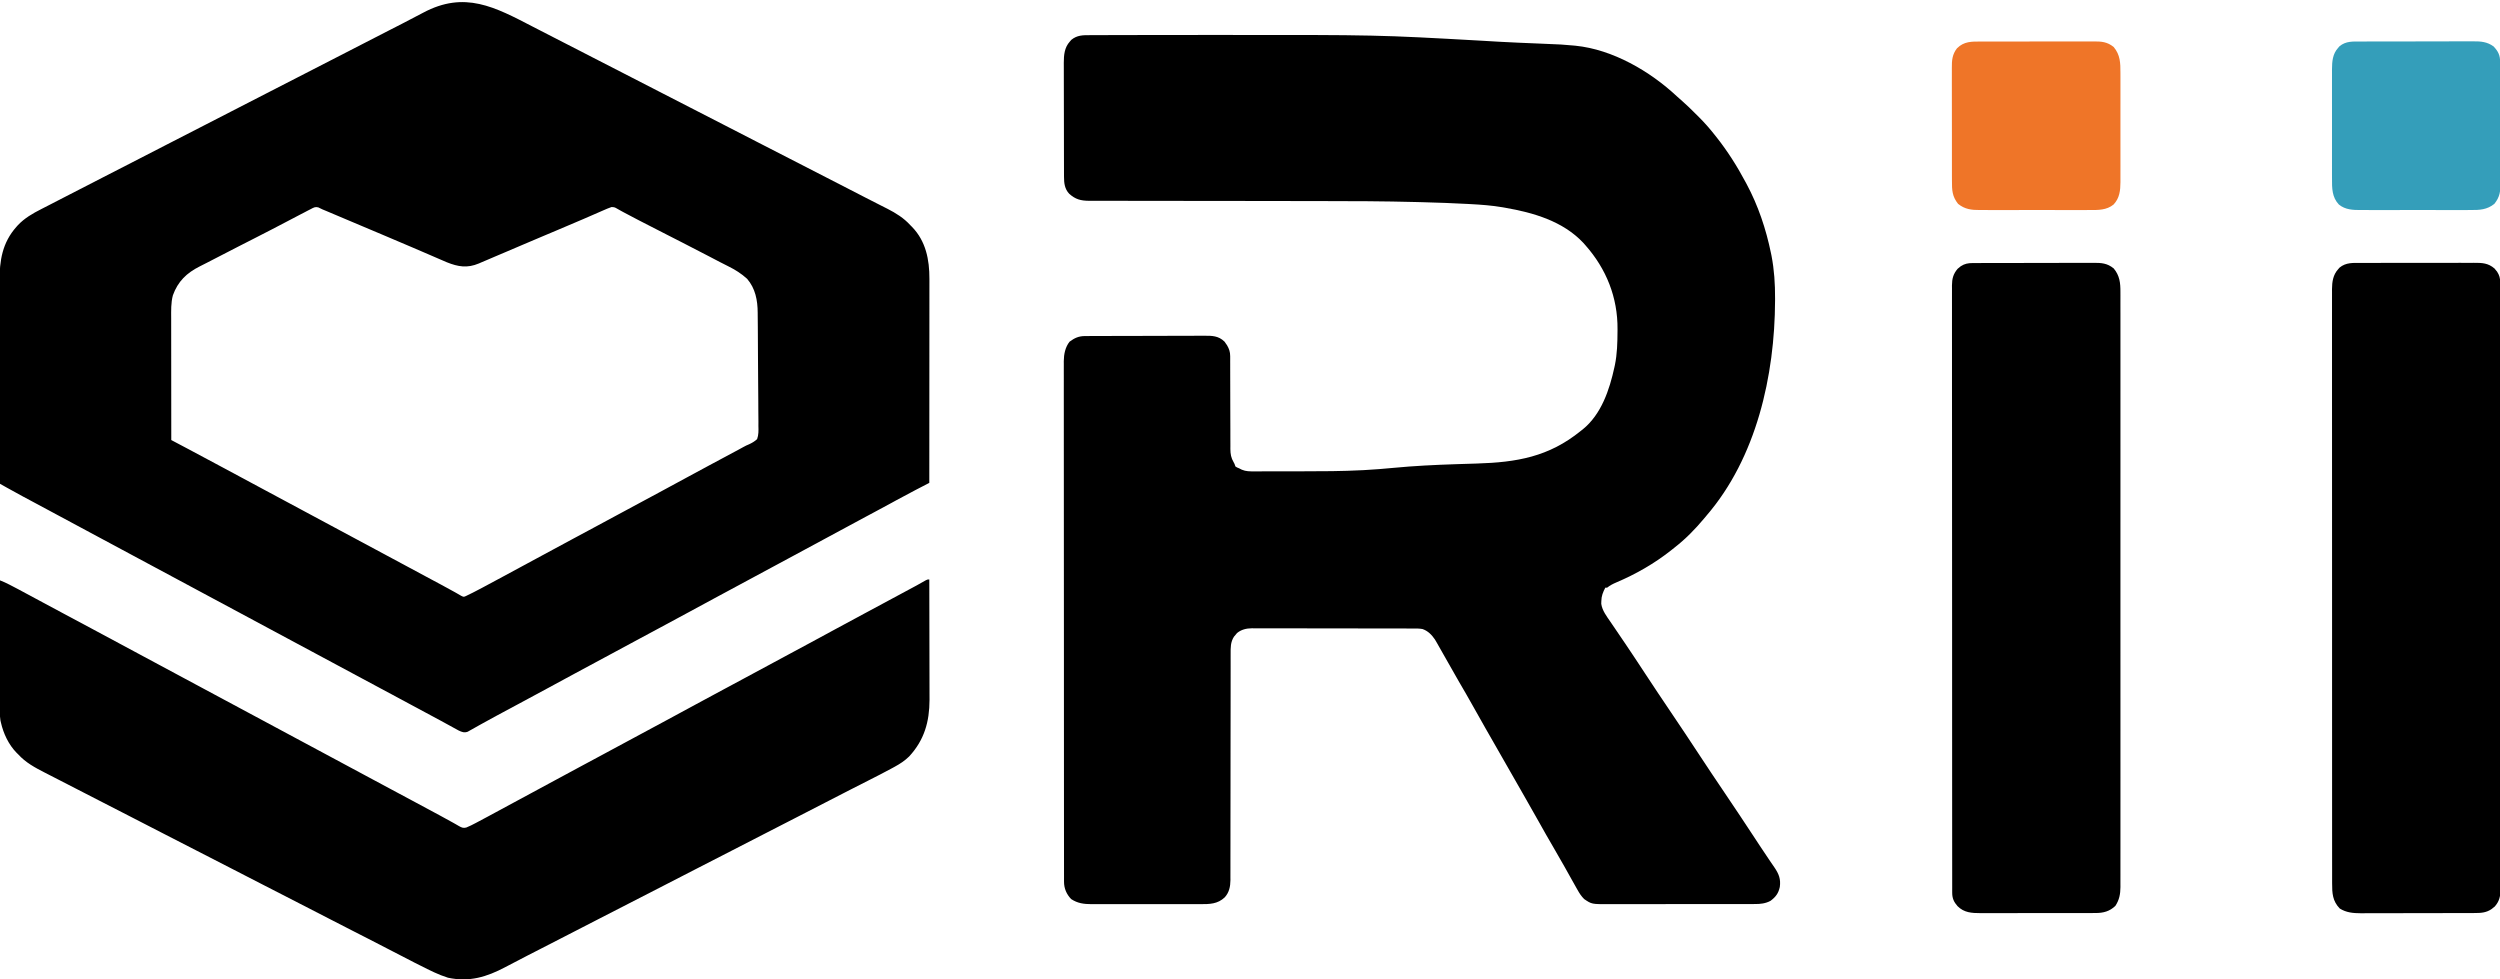 <?xml version="1.0" encoding="UTF-8"?>
<svg version="1.1" xmlns="http://www.w3.org/2000/svg" width="2744" height="1075">
<path d="M0 0 C1.724 -0.011 1.724 -0.011 3.483 -0.023 C6.666 -0.04 9.849 -0.045 13.033 -0.043 C16.482 -0.044 19.931 -0.063 23.38 -0.079 C30.172 -0.107 36.964 -0.119 43.757 -0.124 C49.337 -0.129 54.918 -0.139 60.499 -0.153 C81.907 -0.206 103.315 -0.221 124.722 -0.218 C130.944 -0.217 137.165 -0.218 143.386 -0.221 C315.846 -0.298 315.846 -0.298 429.102 6.05 C442.582 6.902 456.06 7.649 469.553 8.237 C470.312 8.271 471.072 8.304 471.854 8.338 C479.248 8.66 486.643 8.973 494.038 9.27 C518.292 10.249 518.292 10.249 530.358 11.362 C531.157 11.434 531.957 11.507 532.781 11.581 C573.624 15.706 614.598 39.559 644.147 67.177 C646.115 69.002 648.115 70.751 650.151 72.498 C654.982 76.713 659.53 81.198 664.062 85.731 C665.48 87.147 666.906 88.555 668.332 89.963 C674.514 96.131 680.156 102.546 685.553 109.408 C686.128 110.128 686.702 110.849 687.294 111.591 C699.711 127.253 710.171 143.777 719.553 161.408 C719.899 162.05 720.246 162.692 720.602 163.353 C733.363 187.145 741.934 212.831 747.366 239.22 C747.561 240.161 747.756 241.101 747.957 242.07 C750.954 257.544 751.939 273.112 751.866 288.845 C751.863 290.088 751.863 290.088 751.86 291.356 C751.56 373.68 731.452 463.733 676.553 527.408 C675.619 528.524 674.687 529.641 673.756 530.759 C663.963 542.452 653.616 553.017 641.553 562.408 C640.274 563.427 638.996 564.447 637.717 565.466 C619.306 580 599.023 591.609 577.44 600.758 C573.76 602.333 570.715 603.912 567.553 606.408 C566.893 606.408 566.233 606.408 565.553 606.408 C562.968 611.394 561.253 615.531 561.178 621.22 C561.15 622.196 561.121 623.172 561.092 624.177 C562.156 631.633 567.088 637.962 571.268 644.048 C571.827 644.871 572.385 645.694 572.961 646.542 C574.168 648.319 575.377 650.095 576.588 651.869 C579.878 656.692 583.151 661.526 586.424 666.361 C587.101 667.36 587.777 668.359 588.474 669.388 C595.425 679.668 602.245 690.033 609.053 700.408 C618.618 714.978 628.282 729.475 638.053 743.908 C648.441 759.252 658.695 774.679 668.866 790.168 C677.83 803.815 686.899 817.387 696.053 830.908 C707.341 847.583 718.485 864.347 729.533 881.182 C730.709 882.974 731.885 884.765 733.061 886.556 C733.624 887.414 734.188 888.272 734.768 889.157 C738.095 894.216 741.455 899.251 744.858 904.259 C745.245 904.832 745.633 905.405 746.033 905.995 C747.733 908.504 749.44 911.008 751.166 913.5 C756.011 920.636 758.261 926.181 757.08 934.92 C755.601 941.898 752.541 945.977 746.846 950.181 C741.41 953.089 735.889 953.702 729.824 953.669 C729.078 953.672 728.331 953.676 727.561 953.68 C725.075 953.69 722.589 953.687 720.102 953.683 C718.313 953.687 716.524 953.692 714.734 953.698 C709.885 953.711 705.036 953.712 700.187 953.709 C696.134 953.708 692.081 953.713 688.027 953.718 C678.463 953.729 668.898 953.73 659.333 953.724 C649.477 953.718 639.621 953.73 629.765 953.751 C621.293 953.769 612.821 953.775 604.348 953.771 C599.293 953.77 594.237 953.772 589.182 953.786 C584.426 953.799 579.67 953.797 574.914 953.784 C573.173 953.781 571.432 953.784 569.691 953.792 C550.647 953.876 550.647 953.876 542.272 948.173 C539.196 945.045 537.167 941.972 535.053 938.158 C534.636 937.429 534.22 936.7 533.79 935.949 C532.364 933.443 530.957 930.927 529.553 928.408 C528.465 926.464 527.376 924.52 526.287 922.576 C524.525 919.426 522.765 916.276 521.008 913.124 C516.94 905.835 512.78 898.606 508.553 891.408 C503.138 882.184 497.867 872.888 492.658 863.546 C487.567 854.416 482.393 845.337 477.193 836.269 C474.397 831.391 471.609 826.509 468.821 821.627 C467.112 818.636 465.403 815.645 463.694 812.654 C463.002 811.443 462.31 810.232 461.618 809.021 C461.105 808.123 461.105 808.123 460.582 807.208 C457.535 801.877 457.535 801.877 456.535 800.126 C455.87 798.963 455.205 797.799 454.54 796.635 C452.879 793.729 451.219 790.823 449.558 787.916 C446.542 782.636 443.525 777.357 440.502 772.081 C438.81 769.128 437.119 766.174 435.428 763.22 C435.095 762.639 434.763 762.058 434.42 761.46 C429.706 753.22 425.049 744.95 420.428 736.658 C415.335 727.52 410.112 718.467 404.814 709.446 C400.528 702.131 396.364 694.753 392.241 687.345 C386.447 676.955 386.447 676.955 380.491 666.658 C379.84 665.549 379.189 664.441 378.518 663.298 C375.045 658.189 370.84 653.867 364.881 651.839 C361.551 651.222 358.248 651.263 354.875 651.267 C353.708 651.263 353.708 651.263 352.518 651.258 C349.91 651.25 347.301 651.248 344.693 651.247 C342.823 651.242 340.954 651.237 339.085 651.232 C334.004 651.219 328.923 651.212 323.842 651.208 C320.668 651.205 317.493 651.201 314.318 651.196 C304.384 651.183 294.449 651.173 284.515 651.169 C273.05 651.164 261.585 651.147 250.12 651.118 C241.256 651.096 232.392 651.086 223.528 651.085 C218.235 651.084 212.942 651.078 207.649 651.06 C202.668 651.044 197.688 651.041 192.707 651.05 C190.882 651.051 189.057 651.047 187.232 651.037 C184.734 651.024 182.237 651.03 179.739 651.04 C179.022 651.032 178.305 651.024 177.566 651.016 C171.542 651.074 166.05 652.367 161.311 656.24 C160.772 656.893 160.233 657.547 159.678 658.22 C159.124 658.866 158.569 659.512 157.998 660.177 C154.09 666.21 154.27 672.271 154.301 679.205 C154.299 680.294 154.296 681.383 154.292 682.505 C154.285 686.156 154.291 689.806 154.298 693.456 C154.295 696.073 154.291 698.69 154.287 701.306 C154.278 706.942 154.276 712.578 154.279 718.214 C154.282 726.373 154.27 734.532 154.254 742.69 C154.228 755.94 154.208 769.191 154.195 782.441 C154.193 783.63 154.193 783.63 154.192 784.843 C154.181 796.09 154.176 807.337 154.173 818.584 C154.173 819.376 154.172 820.168 154.172 820.984 C154.172 821.775 154.172 822.566 154.172 823.38 C154.168 836.578 154.149 849.776 154.117 862.973 C154.098 871.109 154.092 879.244 154.103 887.379 C154.11 893.616 154.096 899.853 154.075 906.09 C154.07 908.646 154.071 911.201 154.08 913.757 C154.091 917.248 154.078 920.738 154.059 924.23 C154.068 925.238 154.077 926.247 154.086 927.286 C154.009 934.412 152.778 940.809 147.891 946.263 C140.006 953.812 131.017 953.845 120.661 953.796 C119.265 953.8 117.87 953.805 116.474 953.812 C112.704 953.826 108.933 953.82 105.162 953.811 C101.204 953.803 97.246 953.81 93.288 953.815 C86.641 953.82 79.994 953.813 73.348 953.799 C65.68 953.783 58.013 953.788 50.346 953.804 C43.746 953.818 37.146 953.82 30.546 953.812 C26.612 953.807 22.678 953.807 18.743 953.817 C15.042 953.825 11.341 953.819 7.64 953.802 C5.646 953.796 3.653 953.805 1.659 953.814 C-6.83 953.755 -13.598 952.949 -20.759 948.22 C-25.863 942.879 -28.569 936.589 -28.575 929.183 C-28.578 928.341 -28.581 927.498 -28.584 926.631 C-28.582 925.708 -28.58 924.786 -28.578 923.836 C-28.58 922.85 -28.582 921.863 -28.585 920.847 C-28.59 917.516 -28.589 914.185 -28.587 910.854 C-28.59 908.453 -28.593 906.051 -28.596 903.649 C-28.604 897.724 -28.606 891.798 -28.607 885.873 C-28.608 878.777 -28.614 871.681 -28.621 864.585 C-28.637 847.434 -28.643 830.283 -28.648 813.132 C-28.65 805.02 -28.654 796.908 -28.658 788.795 C-28.67 761.032 -28.681 733.268 -28.685 705.504 C-28.685 703.761 -28.685 702.018 -28.685 700.275 C-28.685 698.528 -28.686 696.78 -28.686 695.033 C-28.686 691.527 -28.687 688.022 -28.687 684.516 C-28.687 683.647 -28.687 682.778 -28.688 681.882 C-28.691 653.695 -28.707 625.508 -28.73 597.321 C-28.755 567.527 -28.769 537.733 -28.77 507.938 C-28.77 504.668 -28.77 501.398 -28.771 498.128 C-28.771 497.323 -28.771 496.518 -28.771 495.688 C-28.772 482.725 -28.783 469.761 -28.797 456.797 C-28.812 443.77 -28.815 430.742 -28.807 417.714 C-28.803 409.973 -28.806 402.232 -28.822 394.491 C-28.833 388.713 -28.828 382.935 -28.817 377.156 C-28.815 374.817 -28.819 372.478 -28.827 370.139 C-28.838 366.962 -28.831 363.786 -28.819 360.609 C-28.826 359.699 -28.834 358.788 -28.842 357.85 C-28.781 350.352 -27.261 342.384 -22.447 336.408 C-16.891 332.308 -12.457 330.288 -5.483 330.261 C-3.614 330.25 -3.614 330.25 -1.707 330.239 C-0.323 330.236 1.061 330.233 2.444 330.231 C3.9 330.225 5.355 330.218 6.811 330.211 C11.593 330.19 16.376 330.18 21.159 330.17 C22.806 330.166 24.454 330.161 26.101 330.157 C33.843 330.138 41.585 330.124 49.328 330.116 C58.258 330.106 67.188 330.08 76.118 330.039 C83.024 330.009 89.93 329.994 96.836 329.991 C100.959 329.988 105.082 329.98 109.205 329.954 C113.086 329.931 116.968 329.927 120.849 329.937 C122.27 329.938 123.69 329.931 125.111 329.918 C133.915 329.837 140.947 329.936 147.576 336.373 C148.023 337.024 148.469 337.675 148.928 338.345 C149.39 338.994 149.851 339.642 150.326 340.31 C152.656 344.294 153.803 347.697 153.805 352.321 C153.813 353.766 153.813 353.766 153.821 355.239 C153.817 356.284 153.813 357.329 153.808 358.405 C153.814 360.069 153.814 360.069 153.819 361.767 C153.826 364.175 153.829 366.582 153.827 368.99 C153.826 372.802 153.839 376.615 153.856 380.427 C153.903 391.267 153.927 402.106 153.934 412.946 C153.938 419.578 153.963 426.21 153.999 432.843 C154.009 435.367 154.011 437.892 154.006 440.417 C153.999 443.953 154.016 447.487 154.039 451.022 C154.031 452.061 154.023 453.1 154.014 454.17 C154.078 459.811 154.723 463.865 157.598 468.765 C158.553 470.408 158.553 470.408 159.553 473.408 C161.251 474.51 161.251 474.51 163.553 475.408 C164.553 475.916 165.553 476.424 166.583 476.947 C171.166 478.898 175.525 478.822 180.443 478.78 C181.414 478.784 182.385 478.787 183.385 478.791 C186.596 478.799 189.807 478.786 193.018 478.771 C195.289 478.771 197.559 478.771 199.83 478.773 C204.611 478.773 209.391 478.762 214.172 478.744 C220.172 478.722 226.172 478.721 232.173 478.727 C254.45 478.745 276.7 478.63 298.951 477.482 C299.744 477.441 300.536 477.4 301.353 477.358 C312.007 476.792 322.62 475.924 333.241 474.908 C355.841 472.748 378.449 471.654 401.139 470.912 C402.425 470.87 403.711 470.827 405.036 470.784 C411.442 470.576 417.849 470.377 424.256 470.193 C468.255 468.875 503.542 462.866 538.553 434.408 C539.29 433.837 540.028 433.266 540.787 432.677 C561.202 416.142 570.173 389.186 575.553 364.408 C575.718 363.65 575.883 362.892 576.054 362.111 C578.566 349.871 578.859 337.605 578.928 325.158 C578.936 324.405 578.944 323.652 578.952 322.876 C579.236 287.902 566.671 256.491 543.553 230.408 C542.82 229.579 542.086 228.75 541.33 227.896 C519.026 204.177 486.677 194.81 455.553 189.408 C454.692 189.255 453.83 189.102 452.943 188.944 C441.014 186.889 429.031 186.041 416.959 185.395 C416.178 185.352 415.397 185.31 414.592 185.266 C398.26 184.381 381.926 183.789 365.576 183.362 C363.24 183.3 360.904 183.238 358.568 183.175 C322.87 182.229 287.178 182.108 251.47 182.103 C242.387 182.101 233.304 182.084 224.221 182.067 C208.032 182.037 191.843 182.013 175.655 181.995 C174.222 181.993 174.222 181.993 172.76 181.991 C162.024 181.979 151.287 181.969 140.55 181.961 C136.606 181.958 132.661 181.955 128.716 181.952 C127.255 181.95 127.255 181.95 125.764 181.949 C109.529 181.936 93.294 181.912 77.059 181.878 C67.114 181.858 57.168 181.847 47.222 181.85 C40.456 181.851 33.689 181.841 26.923 181.823 C23.027 181.813 19.131 181.808 15.235 181.816 C11.015 181.824 6.796 181.81 2.577 181.793 C0.734 181.802 0.734 181.802 -1.147 181.812 C-10.241 181.746 -16.104 180.209 -22.939 174.017 C-27.878 168.746 -28.567 162.424 -28.587 155.514 C-28.593 154.334 -28.599 153.154 -28.605 151.938 C-28.606 150.651 -28.607 149.365 -28.608 148.04 C-28.613 146.664 -28.618 145.289 -28.623 143.914 C-28.636 140.184 -28.643 136.455 -28.647 132.725 C-28.65 130.392 -28.654 128.059 -28.659 125.726 C-28.672 118.418 -28.682 111.11 -28.686 103.802 C-28.69 95.382 -28.708 86.962 -28.737 78.542 C-28.758 72.023 -28.769 65.504 -28.77 58.985 C-28.771 55.096 -28.777 51.208 -28.795 47.319 C-28.811 43.658 -28.813 39.998 -28.805 36.337 C-28.803 34.365 -28.817 32.392 -28.831 30.42 C-28.791 21.841 -28.191 13.671 -22.197 7.033 C-21.656 6.406 -21.114 5.78 -20.556 5.134 C-14.224 -0.049 -7.848 -0.029 0 0 Z " fill="#000000" transform="translate(1196.447,38.592)"/>
<path d="M0 0 C7.886 4.087 15.79 8.138 23.695 12.187 C27.83 14.305 31.963 16.424 36.097 18.543 C37.318 19.169 37.318 19.169 38.565 19.808 C47.526 24.403 56.481 29.011 65.436 33.619 C77.091 39.616 88.753 45.599 100.417 51.578 C113.051 58.054 125.678 64.543 138.296 71.049 C149.579 76.865 160.871 82.663 172.167 88.453 C184.63 94.841 197.089 101.234 209.542 107.641 C210.258 108.009 210.974 108.377 211.712 108.757 C217.454 111.711 223.196 114.665 228.938 117.62 C233.973 120.21 239.008 122.801 244.042 125.391 C244.758 125.759 245.474 126.127 246.211 126.506 C257.9 132.519 269.595 138.519 281.292 144.516 C297.3 152.722 313.301 160.943 329.296 169.174 C335.219 172.221 341.143 175.266 347.068 178.309 C350.772 180.213 354.476 182.117 358.178 184.025 C359.612 184.764 361.046 185.503 362.48 186.242 C363.179 186.602 363.878 186.963 364.598 187.334 C368.627 189.408 372.662 191.468 376.705 193.514 C378.57 194.459 380.434 195.408 382.296 196.358 C384.529 197.497 386.766 198.628 389.007 199.751 C398.105 204.408 406.888 209.884 413.792 217.516 C414.468 218.187 415.143 218.859 415.839 219.551 C431.015 235.211 434.982 255.49 434.913 276.602 C434.914 277.566 434.914 278.53 434.915 279.523 C434.917 282.726 434.911 285.929 434.906 289.131 C434.906 291.438 434.906 293.745 434.906 296.052 C434.907 302.295 434.901 308.538 434.894 314.781 C434.888 321.313 434.887 327.844 434.886 334.376 C434.883 345.332 434.877 356.289 434.868 367.246 C434.859 378.527 434.852 389.808 434.847 401.089 C434.847 401.786 434.847 402.482 434.847 403.199 C434.845 406.693 434.844 410.187 434.843 413.68 C434.832 442.625 434.815 471.57 434.792 500.516 C434.092 500.879 433.391 501.242 432.669 501.616 C429.435 503.292 426.202 504.97 422.968 506.648 C421.866 507.219 420.765 507.79 419.629 508.378 C412.704 511.974 405.821 515.637 398.98 519.391 C397.983 519.936 396.987 520.482 395.96 521.045 C395.171 521.479 394.382 521.912 393.57 522.359 C387.084 525.913 380.564 529.403 374.042 532.891 C371.657 534.167 369.272 535.443 366.886 536.719 C366 537.193 366 537.193 365.095 537.677 C349.646 545.943 334.23 554.273 318.826 562.624 C308.254 568.354 297.664 574.052 287.075 579.749 C281.647 582.67 276.22 585.593 270.792 588.516 C268.626 589.682 266.459 590.849 264.292 592.016 C262.684 592.882 262.684 592.882 261.042 593.766 C225.292 613.016 225.292 613.016 222.041 614.766 C219.878 615.931 217.715 617.096 215.551 618.261 C210.086 621.205 204.619 624.147 199.152 627.086 C189.058 632.514 178.972 637.953 168.917 643.453 C158.867 648.95 148.771 654.362 138.669 659.765 C137.783 660.239 137.783 660.239 136.878 660.723 C136.287 661.039 135.696 661.355 135.086 661.681 C128.941 664.969 122.803 668.272 116.667 671.578 C115.071 672.438 115.071 672.438 113.442 673.316 C111.298 674.471 109.154 675.626 107.01 676.782 C101.605 679.694 96.199 682.605 90.792 685.516 C88.626 686.682 86.459 687.849 84.292 689.016 C71.292 696.016 71.292 696.016 68.041 697.766 C65.878 698.931 63.715 700.096 61.551 701.261 C56.086 704.205 50.619 707.147 45.152 710.086 C35.058 715.514 24.972 720.953 14.917 726.453 C4.869 731.949 -5.225 737.359 -15.324 742.761 C-15.915 743.077 -16.505 743.393 -17.114 743.719 C-18 744.193 -18 744.193 -18.905 744.677 C-24.011 747.409 -29.114 750.149 -34.214 752.895 C-36.359 754.049 -38.505 755.202 -40.653 756.353 C-46.127 759.293 -51.575 762.272 -56.993 765.316 C-58.089 765.927 -59.185 766.537 -60.314 767.165 C-62.402 768.33 -64.484 769.505 -66.558 770.694 C-67.49 771.211 -68.423 771.729 -69.383 772.262 C-70.604 772.953 -70.604 772.953 -71.849 773.658 C-75.658 775.043 -78.141 774.009 -81.718 772.355 C-83.045 771.626 -83.045 771.626 -84.399 770.883 C-85.412 770.332 -86.424 769.781 -87.467 769.213 C-89.102 768.311 -89.102 768.311 -90.77 767.391 C-92.522 766.435 -94.273 765.48 -96.025 764.526 C-97.859 763.527 -99.692 762.525 -101.524 761.522 C-107.399 758.316 -113.305 755.169 -119.208 752.016 C-128.215 747.196 -137.215 742.362 -146.208 737.516 C-159.861 730.158 -173.534 722.835 -187.208 715.516 C-201.955 707.621 -216.698 699.718 -231.423 691.783 C-244.006 685.004 -256.607 678.261 -269.208 671.516 C-283.955 663.621 -298.698 655.718 -313.423 647.783 C-326.006 641.004 -338.607 634.261 -351.208 627.516 C-365.955 619.621 -380.698 611.718 -395.423 603.783 C-408.006 597.004 -420.607 590.261 -433.208 583.516 C-447.954 575.622 -462.695 567.72 -477.419 559.785 C-485.342 555.516 -493.273 551.263 -501.208 547.016 C-511.279 541.624 -521.342 536.218 -531.397 530.796 C-537.091 527.727 -542.79 524.667 -548.497 521.621 C-549.734 520.96 -550.971 520.299 -552.208 519.639 C-554.527 518.4 -556.847 517.163 -559.169 515.928 C-565.365 512.618 -571.513 509.238 -577.631 505.786 C-578.73 505.167 -578.73 505.167 -579.851 504.536 C-581.637 503.529 -583.422 502.523 -585.208 501.516 C-585.299 470.831 -585.37 440.147 -585.412 409.462 C-585.417 405.833 -585.422 402.203 -585.427 398.574 C-585.428 397.851 -585.429 397.129 -585.431 396.384 C-585.448 384.713 -585.479 373.042 -585.516 361.371 C-585.554 349.38 -585.576 337.388 -585.584 325.396 C-585.589 318.667 -585.601 311.939 -585.631 305.21 C-585.658 298.867 -585.666 292.524 -585.66 286.181 C-585.661 283.862 -585.669 281.544 -585.684 279.225 C-585.826 256.791 -582.739 236.932 -567.208 219.516 C-566.665 218.903 -566.122 218.291 -565.563 217.66 C-558.307 209.962 -549.255 204.749 -539.895 200.016 C-538.905 199.507 -537.915 198.998 -536.895 198.474 C-534.764 197.38 -532.631 196.288 -530.497 195.199 C-527.227 193.525 -523.964 191.838 -520.704 190.144 C-504.763 181.867 -488.777 173.676 -472.788 165.493 C-461.63 159.783 -450.478 154.062 -439.333 148.328 C-438.265 147.779 -438.265 147.779 -437.175 147.218 C-432.896 145.017 -428.618 142.815 -424.339 140.613 C-417.879 137.288 -411.418 133.964 -404.958 130.641 C-403.885 130.089 -403.885 130.089 -402.79 129.526 C-390.231 123.065 -377.664 116.62 -365.095 110.178 C-353.96 104.47 -342.83 98.75 -331.708 93.016 C-318.929 86.427 -306.138 79.86 -293.343 73.302 C-281.794 67.382 -270.248 61.454 -258.708 55.516 C-246.338 49.151 -233.962 42.798 -221.583 36.453 C-208.954 29.98 -196.331 23.494 -183.718 16.99 C-175.559 12.782 -167.394 8.584 -159.223 4.398 C-158.376 3.964 -157.529 3.53 -156.655 3.083 C-152.412 0.909 -148.168 -1.263 -143.922 -3.434 C-136.193 -7.39 -128.488 -11.378 -120.838 -15.485 C-75.191 -39.914 -42.038 -21.798 0 0 Z M-244.153 200.031 C-245.895 200.921 -245.895 200.921 -247.672 201.828 C-248.893 202.473 -250.113 203.119 -251.333 203.766 C-252.486 204.359 -253.64 204.952 -254.829 205.562 C-259.354 207.89 -263.852 210.27 -268.351 212.648 C-280.541 219.091 -292.786 225.417 -305.074 231.671 C-310.232 234.297 -315.388 236.928 -320.544 239.559 C-321.554 240.074 -322.565 240.59 -323.607 241.121 C-335.247 247.063 -346.864 253.049 -358.452 259.091 C-360.938 260.376 -363.434 261.635 -365.938 262.883 C-380.377 270.147 -389.931 279.358 -395.446 294.644 C-397.656 302.974 -397.344 311.458 -397.321 320.01 C-397.321 321.469 -397.321 322.928 -397.322 324.388 C-397.322 328.329 -397.316 332.271 -397.309 336.212 C-397.303 340.339 -397.302 344.465 -397.301 348.592 C-397.298 356.398 -397.29 364.203 -397.28 372.008 C-397.268 380.898 -397.263 389.788 -397.258 398.678 C-397.247 416.957 -397.23 435.236 -397.208 453.516 C-396.248 454.023 -395.288 454.531 -394.299 455.054 C-390.671 456.973 -387.043 458.892 -383.416 460.811 C-381.858 461.635 -380.301 462.459 -378.743 463.283 C-366.987 469.5 -355.261 475.771 -343.559 482.09 C-336.784 485.748 -329.996 489.382 -323.208 493.016 C-314.201 497.837 -305.201 502.669 -296.208 507.516 C-282.554 514.873 -268.882 522.196 -255.208 529.516 C-240.46 537.41 -225.717 545.313 -210.992 553.248 C-198.409 560.027 -185.808 566.771 -173.208 573.516 C-158.47 581.405 -143.736 589.303 -129.02 597.233 C-123.311 600.309 -117.599 603.381 -111.883 606.445 C-111.272 606.773 -110.66 607.101 -110.03 607.439 C-107.004 609.062 -103.976 610.681 -100.946 612.295 C-96.029 614.916 -91.122 617.541 -86.286 620.309 C-85.589 620.701 -84.893 621.094 -84.175 621.498 C-82.44 622.482 -80.716 623.484 -78.993 624.488 C-76.291 625.813 -76.291 625.813 -73.857 624.743 C-71.212 623.518 -68.611 622.243 -66.024 620.898 C-65.026 620.38 -64.028 619.862 -62.999 619.329 C-61.934 618.772 -60.868 618.214 -59.77 617.641 C-58.097 616.768 -58.097 616.768 -56.39 615.878 C-48.458 611.728 -40.579 607.487 -32.731 603.178 C-25.25 599.073 -17.734 595.037 -10.208 591.016 C-1.855 586.551 6.485 582.064 14.792 577.516 C24.801 572.038 34.855 566.648 44.916 561.266 C45.507 560.95 46.098 560.634 46.706 560.309 C47.594 559.834 47.594 559.834 48.499 559.35 C54.644 556.062 60.781 552.759 66.917 549.453 C68.514 548.593 68.514 548.593 70.143 547.715 C72.287 546.56 74.431 545.405 76.575 544.249 C81.98 541.337 87.386 538.426 92.792 535.516 C94.959 534.349 97.126 533.182 99.292 532.016 C112.292 525.016 112.292 525.016 115.543 523.265 C117.707 522.1 119.87 520.935 122.034 519.77 C127.499 516.827 132.965 513.885 138.433 510.945 C148.527 505.518 158.613 500.078 168.667 494.578 C176.936 490.056 185.233 485.587 193.542 481.141 C194.726 480.507 195.909 479.874 197.093 479.24 C199.468 477.969 201.844 476.698 204.22 475.427 C204.809 475.112 205.398 474.796 206.005 474.472 C207.199 473.833 208.393 473.194 209.588 472.555 C213.658 470.379 217.725 468.198 221.792 466.016 C222.823 465.465 223.854 464.914 224.916 464.346 C226.837 463.315 228.749 462.267 230.65 461.199 C233.792 459.516 233.792 459.516 236.941 458.181 C240.36 456.588 243 455.064 245.792 452.516 C247.53 447.718 247.357 443.01 247.218 437.974 C247.221 436.497 247.23 435.019 247.243 433.542 C247.263 429.54 247.209 425.542 247.141 421.541 C247.08 417.34 247.085 413.14 247.082 408.939 C247.067 401.879 247.008 394.82 246.917 387.76 C246.802 378.732 246.761 369.705 246.743 360.676 C246.727 352.88 246.677 345.085 246.621 337.29 C246.605 334.802 246.593 332.314 246.582 329.826 C246.562 325.894 246.521 321.963 246.464 318.031 C246.446 316.598 246.435 315.165 246.431 313.732 C246.382 300.191 243.915 287.038 234.792 276.516 C228.39 270.698 221.574 266.471 213.855 262.641 C212.012 261.706 210.17 260.772 208.328 259.836 C207.319 259.327 206.31 258.818 205.271 258.294 C201.124 256.174 197.007 254.001 192.89 251.824 C183.307 246.764 173.666 241.822 164.011 236.902 C159.095 234.397 154.182 231.888 149.269 229.379 C148.291 228.88 147.314 228.381 146.307 227.866 C138.068 223.659 129.835 219.439 121.61 215.205 C119.574 214.157 117.537 213.111 115.5 212.065 C110.014 209.243 104.543 206.402 99.132 203.437 C98.325 202.997 97.518 202.557 96.686 202.103 C95.286 201.333 93.891 200.554 92.504 199.76 C89.454 197.976 89.454 197.976 86.039 197.753 C82.914 198.814 79.908 200.116 76.89 201.445 C76.198 201.747 75.506 202.048 74.793 202.359 C73.28 203.018 71.768 203.679 70.256 204.34 C66.073 206.17 61.884 207.988 57.695 209.805 C56.365 210.382 56.365 210.382 55.008 210.97 C45.005 215.301 34.963 219.536 24.917 223.766 C21.127 225.362 17.337 226.958 13.546 228.555 C12.593 228.956 11.64 229.358 10.658 229.771 C3.518 232.782 -3.614 235.812 -10.743 238.852 C-11.783 239.295 -12.824 239.739 -13.896 240.196 C-18.882 242.321 -23.866 244.449 -28.85 246.579 C-33.377 248.513 -37.91 250.432 -42.446 252.345 C-45.343 253.573 -48.232 254.82 -51.122 256.065 C-53.068 256.891 -55.015 257.715 -56.962 258.539 C-57.842 258.924 -58.722 259.309 -59.629 259.705 C-72.302 265.011 -82.232 263.407 -94.813 258.365 C-96.749 257.539 -98.681 256.703 -100.61 255.859 C-101.669 255.405 -102.728 254.95 -103.819 254.482 C-107.265 253.001 -110.705 251.508 -114.145 250.016 C-116.568 248.973 -118.991 247.931 -121.414 246.89 C-125.111 245.302 -128.807 243.713 -132.502 242.121 C-143.735 237.28 -154.997 232.512 -166.27 227.766 C-168.078 227.003 -169.886 226.241 -171.694 225.479 C-174.402 224.336 -177.111 223.194 -179.82 222.052 C-186.825 219.1 -193.827 216.142 -200.829 213.184 C-202.92 212.3 -205.012 211.416 -207.104 210.532 C-210.129 209.254 -213.153 207.976 -216.178 206.698 C-218.937 205.531 -221.697 204.365 -224.458 203.199 C-225.273 202.854 -226.089 202.509 -226.929 202.154 C-228.399 201.533 -229.871 200.919 -231.346 200.311 C-232.889 199.652 -234.393 198.901 -235.883 198.128 C-239.335 197.218 -241.03 198.408 -244.153 200.031 Z " fill="#000000" transform="translate(585.208,29.484)"/>
<path d="M0 0 C0.047 18.386 0.082 36.772 0.104 55.157 C0.114 63.696 0.128 72.234 0.151 80.772 C0.171 88.22 0.184 95.669 0.188 103.117 C0.191 107.055 0.197 110.993 0.211 114.931 C0.225 118.65 0.229 122.369 0.226 126.088 C0.227 128.078 0.238 130.068 0.249 132.059 C0.195 156.189 -5.472 176.284 -22.102 194.273 C-26.904 198.976 -32.068 202.36 -37.926 205.551 C-38.705 205.979 -39.483 206.407 -40.286 206.848 C-49.357 211.798 -58.566 216.481 -67.783 221.152 C-72.993 223.793 -78.197 226.444 -83.402 229.094 C-84.931 229.871 -84.931 229.871 -86.491 230.665 C-94.303 234.639 -102.096 238.649 -109.875 242.688 C-121.314 248.622 -132.778 254.505 -144.25 260.375 C-156.717 266.755 -169.178 273.144 -181.625 279.562 C-193.533 285.704 -205.451 291.826 -217.375 297.938 C-229.837 304.325 -242.297 310.719 -254.75 317.125 C-255.824 317.677 -255.824 317.677 -256.919 318.241 C-261.947 320.827 -266.973 323.413 -272 326 C-277.75 328.959 -283.5 331.917 -289.25 334.875 C-289.966 335.243 -290.682 335.611 -291.419 335.991 C-303.932 342.427 -316.452 348.849 -328.973 355.268 C-340.569 361.213 -352.162 367.164 -363.75 373.125 C-364.824 373.678 -364.824 373.678 -365.92 374.241 C-370.947 376.827 -375.973 379.414 -381 382 C-386.028 384.587 -391.055 387.174 -396.083 389.76 C-397.525 390.502 -398.966 391.243 -400.407 391.985 C-408.955 396.382 -417.507 400.774 -426.062 405.156 C-426.906 405.588 -427.749 406.02 -428.618 406.466 C-432.825 408.621 -437.033 410.775 -441.241 412.927 C-449.254 417.029 -457.24 421.173 -465.184 425.407 C-485.73 436.328 -504.89 442.178 -528.293 437.145 C-538.807 433.898 -548.592 428.849 -558.388 423.909 C-560.533 422.827 -562.681 421.752 -564.83 420.678 C-573.146 416.509 -581.397 412.229 -589.62 407.881 C-598.296 403.301 -607.034 398.843 -615.776 394.389 C-620.722 391.869 -625.666 389.345 -630.609 386.82 C-632.083 386.068 -632.083 386.068 -633.586 385.301 C-642.025 380.991 -650.453 376.658 -658.875 372.312 C-670.7 366.212 -682.534 360.131 -694.375 354.062 C-706.837 347.675 -719.297 341.281 -731.75 334.875 C-732.824 334.323 -732.824 334.323 -733.919 333.759 C-739.662 330.805 -745.404 327.85 -751.146 324.896 C-756.181 322.305 -761.215 319.715 -766.25 317.125 C-766.966 316.757 -767.682 316.389 -768.419 316.009 C-780.108 309.997 -791.803 303.996 -803.5 298 C-815.921 291.633 -828.338 285.26 -840.75 278.875 C-841.466 278.507 -842.182 278.138 -842.92 277.759 C-848.662 274.805 -854.404 271.85 -860.146 268.896 C-865.181 266.305 -870.215 263.715 -875.25 261.125 C-876.323 260.573 -876.323 260.573 -877.417 260.01 C-888.322 254.401 -899.232 248.802 -910.145 243.209 C-943.815 225.95 -943.815 225.95 -959.701 217.734 C-963.422 215.811 -967.15 213.903 -970.883 212.004 C-981.524 206.557 -991.876 201.003 -1000 192 C-1000.59 191.425 -1001.181 190.85 -1001.789 190.258 C-1010.491 181.354 -1016.291 169.113 -1019 157 C-1019.172 156.262 -1019.345 155.524 -1019.522 154.764 C-1020.056 151.679 -1020.123 148.797 -1020.12 145.666 C-1020.122 144.389 -1020.123 143.111 -1020.124 141.795 C-1020.121 140.387 -1020.117 138.979 -1020.114 137.571 C-1020.113 136.083 -1020.113 134.594 -1020.114 133.106 C-1020.114 129.071 -1020.108 125.036 -1020.101 121.002 C-1020.095 116.783 -1020.095 112.564 -1020.093 108.346 C-1020.09 100.359 -1020.082 92.373 -1020.072 84.387 C-1020.061 75.294 -1020.055 66.201 -1020.05 57.108 C-1020.04 38.405 -1020.022 19.703 -1020 1 C-1016.497 2.38 -1013.159 3.881 -1009.816 5.617 C-1008.819 6.135 -1007.821 6.653 -1006.793 7.187 C-1005.727 7.744 -1004.661 8.301 -1003.562 8.875 C-1002.444 9.458 -1001.326 10.041 -1000.174 10.642 C-992.334 14.744 -984.551 18.941 -976.796 23.201 C-968.653 27.667 -960.456 32.027 -952.25 36.375 C-941.342 42.157 -930.452 47.97 -919.587 53.832 C-911.732 58.069 -903.868 62.289 -896 66.5 C-886.993 71.321 -877.993 76.153 -869 81 C-855.346 88.358 -841.674 95.68 -828 103 C-813.252 110.894 -798.51 118.798 -783.784 126.733 C-771.202 133.511 -758.6 140.255 -746 147 C-731.252 154.894 -716.51 162.798 -701.784 170.733 C-689.202 177.511 -676.6 184.255 -664 191 C-649.252 198.894 -634.51 206.798 -619.784 214.733 C-607.202 221.511 -594.6 228.255 -582 235 C-577.291 237.52 -572.583 240.041 -567.875 242.562 C-566.723 243.179 -565.571 243.796 -564.384 244.432 C-557.468 248.137 -550.557 251.851 -543.652 255.576 C-541.456 256.759 -539.258 257.94 -537.059 259.117 C-532.28 261.678 -527.519 264.258 -522.809 266.945 C-521.639 267.6 -521.639 267.6 -520.446 268.268 C-519.037 269.058 -517.636 269.864 -516.247 270.689 C-513.254 272.349 -511.625 273.156 -508.241 272.312 C-504.62 270.846 -501.187 269.135 -497.75 267.289 C-497.064 266.925 -496.377 266.561 -495.67 266.186 C-493.444 265.004 -491.222 263.814 -489 262.625 C-487.451 261.8 -485.902 260.975 -484.353 260.151 C-475.229 255.29 -466.13 250.382 -457.066 245.409 C-449.738 241.389 -442.372 237.44 -435 233.5 C-426.647 229.036 -418.308 224.548 -410 220 C-399.992 214.522 -389.937 209.132 -379.877 203.751 C-378.99 203.277 -378.99 203.277 -378.086 202.793 C-377.199 202.318 -377.199 202.318 -376.294 201.834 C-370.148 198.546 -364.011 195.243 -357.875 191.938 C-356.811 191.364 -355.746 190.791 -354.649 190.2 C-352.505 189.045 -350.362 187.889 -348.218 186.734 C-342.813 183.821 -337.406 180.911 -332 178 C-329.833 176.833 -327.667 175.667 -325.5 174.5 C-312.5 167.5 -312.5 167.5 -309.249 165.75 C-307.086 164.585 -304.922 163.42 -302.759 162.254 C-297.293 159.311 -291.827 156.369 -286.359 153.43 C-276.266 148.002 -266.179 142.563 -256.125 137.062 C-246.074 131.566 -235.978 126.154 -225.877 120.751 C-225.286 120.435 -224.695 120.119 -224.086 119.793 C-223.495 119.477 -222.903 119.16 -222.294 118.834 C-216.148 115.546 -210.011 112.243 -203.875 108.938 C-202.811 108.364 -201.746 107.791 -200.649 107.2 C-198.505 106.045 -196.362 104.889 -194.218 103.734 C-188.813 100.821 -183.406 97.911 -178 95 C-175.833 93.833 -173.667 92.667 -171.5 91.5 C-158.5 84.5 -158.5 84.5 -155.249 82.75 C-153.086 81.585 -150.922 80.42 -148.759 79.254 C-143.293 76.311 -137.827 73.369 -132.359 70.43 C-122.266 65.002 -112.179 59.563 -102.125 54.062 C-92.074 48.566 -81.978 43.154 -71.877 37.751 C-71.286 37.435 -70.695 37.119 -70.086 36.793 C-69.495 36.477 -68.903 36.16 -68.294 35.834 C-58.949 30.834 -49.622 25.802 -40.292 20.773 C-36.833 18.91 -33.372 17.048 -29.91 15.188 C-28.731 14.553 -27.552 13.919 -26.374 13.285 C-24.153 12.091 -21.933 10.898 -19.712 9.705 C-18.703 9.162 -17.693 8.618 -16.652 8.059 C-15.696 7.544 -14.739 7.03 -13.753 6.5 C-10.391 4.668 -7.062 2.78 -3.744 0.867 C-2 0 -2 0 0 0 Z " fill="#000000" transform="translate(1020,636)"/>
<path d="M0 0 C1.266 -0.009 2.532 -0.017 3.836 -0.026 C5.231 -0.025 6.627 -0.024 8.022 -0.023 C9.497 -0.029 10.973 -0.036 12.448 -0.043 C16.45 -0.061 20.453 -0.066 24.455 -0.067 C26.957 -0.069 29.46 -0.073 31.962 -0.078 C40.699 -0.097 49.435 -0.105 58.172 -0.103 C66.306 -0.102 74.439 -0.123 82.573 -0.155 C89.564 -0.181 96.555 -0.192 103.547 -0.19 C107.719 -0.19 111.89 -0.195 116.062 -0.217 C119.988 -0.236 123.914 -0.236 127.84 -0.222 C129.277 -0.22 130.713 -0.224 132.15 -0.236 C141.144 -0.307 147.522 0.07 154.708 5.873 C161.295 13.742 162.164 21.864 162.098 31.86 C162.102 33.004 162.106 34.148 162.111 35.327 C162.122 39.164 162.111 43.001 162.101 46.839 C162.103 49.616 162.109 52.394 162.115 55.171 C162.126 61.212 162.126 67.252 162.118 73.293 C162.107 82.275 162.112 91.258 162.122 100.241 C162.137 116.284 162.136 132.327 162.127 148.37 C162.12 162.41 162.118 176.45 162.121 190.489 C162.122 191.42 162.122 192.352 162.122 193.311 C162.123 197.09 162.124 200.87 162.125 204.649 C162.134 240.108 162.126 275.567 162.11 311.026 C162.096 342.533 162.097 374.039 162.111 405.546 C162.127 440.94 162.134 476.334 162.124 511.727 C162.123 515.5 162.122 519.273 162.121 523.045 C162.121 523.974 162.121 524.903 162.121 525.86 C162.117 539.892 162.121 553.923 162.129 567.954 C162.137 583.907 162.135 599.861 162.119 615.814 C162.11 624.744 162.11 633.673 162.121 642.603 C162.128 648.566 162.124 654.53 162.11 660.493 C162.103 663.892 162.103 667.29 162.112 670.689 C162.121 674.351 162.111 678.013 162.098 681.675 C162.105 682.728 162.112 683.782 162.119 684.867 C162.059 692.661 160.867 699.017 156.533 705.58 C150.218 711.613 143.383 713.387 134.782 713.401 C133.592 713.405 132.401 713.41 131.175 713.414 C129.878 713.414 128.581 713.413 127.244 713.413 C125.857 713.416 124.471 713.419 123.084 713.423 C119.323 713.432 115.563 713.434 111.803 713.435 C109.451 713.435 107.099 713.438 104.747 713.44 C96.536 713.449 88.325 713.454 80.113 713.453 C72.47 713.452 64.828 713.463 57.185 713.478 C50.614 713.492 44.043 713.497 37.472 713.496 C33.552 713.496 29.631 713.499 25.711 713.509 C22.021 713.519 18.332 713.519 14.642 713.512 C12.652 713.51 10.662 713.519 8.671 713.527 C-0.995 713.494 -9.465 713.114 -16.69 705.849 C-20.676 701.329 -22.529 697.302 -22.533 691.295 C-22.541 689.82 -22.541 689.82 -22.55 688.314 C-22.546 687.238 -22.541 686.163 -22.537 685.055 C-22.541 683.903 -22.544 682.752 -22.548 681.565 C-22.556 678.359 -22.554 675.153 -22.549 671.947 C-22.546 668.463 -22.554 664.978 -22.561 661.494 C-22.571 655.384 -22.574 649.274 -22.572 643.164 C-22.569 634.078 -22.577 624.992 -22.588 615.906 C-22.607 598.735 -22.613 581.565 -22.614 564.394 C-22.615 551.136 -22.619 537.879 -22.625 524.621 C-22.627 520.807 -22.629 516.994 -22.631 513.18 C-22.631 512.232 -22.632 511.284 -22.632 510.307 C-22.644 483.634 -22.652 456.961 -22.651 430.288 C-22.651 429.282 -22.651 428.276 -22.651 427.24 C-22.651 422.141 -22.651 417.042 -22.651 411.942 C-22.651 410.93 -22.651 409.917 -22.651 408.874 C-22.651 406.826 -22.651 404.778 -22.65 402.73 C-22.649 370.861 -22.664 338.992 -22.692 307.124 C-22.722 271.335 -22.74 235.547 -22.738 199.759 C-22.738 195.945 -22.737 192.13 -22.737 188.316 C-22.737 187.376 -22.737 186.437 -22.737 185.469 C-22.737 170.34 -22.75 155.211 -22.767 140.081 C-22.784 124.882 -22.786 109.682 -22.773 94.482 C-22.766 85.448 -22.769 76.414 -22.789 67.379 C-22.801 61.347 -22.798 55.315 -22.784 49.283 C-22.776 45.844 -22.775 42.406 -22.791 38.967 C-22.805 35.264 -22.794 31.561 -22.778 27.858 C-22.788 26.789 -22.798 25.721 -22.808 24.62 C-22.737 17.259 -21.476 11.971 -16.534 6.244 C-15.976 5.798 -15.418 5.352 -14.842 4.892 C-14.287 4.431 -13.731 3.969 -13.159 3.494 C-8.847 0.679 -5.105 0.016 0 0 Z " fill="#000000" transform="translate(2165.28,288.733)"/>
<path d="M0 0 C1.476 -0.006 2.951 -0.013 4.427 -0.021 C8.421 -0.039 12.415 -0.038 16.409 -0.032 C19.748 -0.029 23.088 -0.035 26.428 -0.041 C34.31 -0.055 42.192 -0.053 50.074 -0.042 C58.193 -0.031 66.312 -0.045 74.431 -0.071 C81.413 -0.094 88.396 -0.1 95.379 -0.094 C99.544 -0.091 103.709 -0.093 107.874 -0.111 C111.792 -0.126 115.71 -0.122 119.628 -0.103 C121.061 -0.1 122.494 -0.103 123.928 -0.113 C132.868 -0.174 139.491 0.107 146.494 6.15 C147.163 6.987 147.163 6.987 147.846 7.842 C148.538 8.675 148.538 8.675 149.244 9.525 C151.745 13.356 152.721 16.825 152.724 21.376 C152.729 22.36 152.735 23.344 152.741 24.358 C152.737 25.433 152.732 26.509 152.728 27.617 C152.732 28.768 152.735 29.92 152.739 31.106 C152.747 34.312 152.745 37.518 152.74 40.724 C152.737 44.209 152.745 47.693 152.752 51.177 C152.762 57.287 152.765 63.398 152.763 69.508 C152.76 78.594 152.768 87.68 152.779 96.766 C152.798 113.936 152.804 131.107 152.805 148.277 C152.806 161.535 152.81 174.793 152.816 188.051 C152.818 191.864 152.82 195.678 152.822 199.492 C152.822 200.914 152.822 200.914 152.823 202.364 C152.835 229.037 152.843 255.71 152.842 282.383 C152.842 283.892 152.842 283.892 152.842 285.432 C152.842 290.531 152.842 295.63 152.842 300.729 C152.842 301.742 152.842 302.755 152.842 303.798 C152.842 305.846 152.842 307.894 152.841 309.942 C152.84 341.811 152.855 373.679 152.883 405.548 C152.913 441.336 152.931 477.124 152.929 512.912 C152.928 516.727 152.928 520.541 152.928 524.356 C152.928 525.295 152.928 526.235 152.928 527.202 C152.928 542.332 152.941 557.461 152.958 572.59 C152.975 587.79 152.977 602.989 152.964 618.189 C152.957 627.223 152.96 636.258 152.98 645.292 C152.992 651.324 152.989 657.356 152.975 663.388 C152.967 666.827 152.966 670.265 152.982 673.704 C152.996 677.408 152.985 681.11 152.969 684.814 C152.979 685.882 152.989 686.951 152.999 688.052 C152.928 695.403 151.691 700.747 146.69 706.427 C145.839 707.097 145.839 707.097 144.971 707.779 C144.404 708.241 143.837 708.702 143.252 709.177 C137.673 713.02 132.107 713.525 125.426 713.544 C123.643 713.553 123.643 713.553 121.824 713.562 C119.888 713.563 119.888 713.563 117.913 713.565 C116.53 713.57 115.146 713.575 113.762 713.58 C110.014 713.593 106.266 713.6 102.518 713.604 C100.172 713.607 97.827 713.611 95.481 713.616 C88.131 713.629 80.781 713.639 73.431 713.643 C64.967 713.647 56.504 713.665 48.04 713.694 C41.483 713.716 34.927 713.726 28.37 713.727 C24.461 713.728 20.552 713.734 16.643 713.752 C12.962 713.768 9.282 713.77 5.601 713.762 C3.621 713.761 1.64 713.774 -0.34 713.788 C-8.656 713.75 -16.239 713.109 -23.404 708.592 C-31.348 700.414 -31.829 691.764 -31.784 680.95 C-31.787 679.809 -31.79 678.668 -31.793 677.492 C-31.802 673.658 -31.796 669.825 -31.79 665.991 C-31.792 663.219 -31.797 660.446 -31.801 657.674 C-31.81 651.641 -31.811 645.608 -31.808 639.575 C-31.803 630.604 -31.809 621.633 -31.817 612.662 C-31.832 595.708 -31.834 578.754 -31.831 561.8 C-31.83 548.71 -31.831 535.62 -31.836 522.529 C-31.836 520.649 -31.837 518.769 -31.837 516.889 C-31.838 514.056 -31.839 511.222 -31.84 508.389 C-31.849 482.046 -31.853 455.703 -31.849 429.36 C-31.849 428.366 -31.848 427.373 -31.848 426.35 C-31.847 421.316 -31.847 416.281 -31.846 411.247 C-31.846 410.247 -31.845 409.248 -31.845 408.218 C-31.845 406.196 -31.845 404.174 -31.844 402.152 C-31.839 370.686 -31.847 339.219 -31.865 307.753 C-31.886 272.407 -31.897 237.061 -31.893 201.716 C-31.892 197.948 -31.892 194.18 -31.892 190.413 C-31.891 189.485 -31.891 188.557 -31.891 187.602 C-31.89 173.589 -31.897 159.576 -31.907 145.563 C-31.919 129.63 -31.921 113.697 -31.909 97.763 C-31.902 88.845 -31.904 79.926 -31.917 71.008 C-31.925 65.051 -31.923 59.095 -31.911 53.139 C-31.905 49.745 -31.905 46.351 -31.915 42.956 C-31.925 39.299 -31.917 35.642 -31.904 31.984 C-31.911 30.932 -31.918 29.88 -31.926 28.796 C-31.867 20.832 -30.804 13.148 -25.279 7.029 C-24.738 6.403 -24.196 5.776 -23.638 5.131 C-16.531 -0.687 -8.769 -0.031 0 0 Z " fill="#000000" transform="translate(2591.529,288.596)"/>
<path d="M0 0 C1.466 -0.006 2.932 -0.013 4.398 -0.021 C8.365 -0.039 12.331 -0.038 16.298 -0.032 C19.616 -0.029 22.933 -0.035 26.251 -0.041 C34.08 -0.055 41.909 -0.053 49.738 -0.042 C57.803 -0.031 65.867 -0.045 73.932 -0.071 C80.868 -0.094 87.804 -0.1 94.74 -0.094 C98.877 -0.091 103.014 -0.093 107.151 -0.111 C111.043 -0.126 114.934 -0.122 118.826 -0.103 C120.249 -0.1 121.673 -0.103 123.097 -0.113 C132.049 -0.174 138.399 0.234 145.551 6.01 C152.77 14.634 153.002 23.593 152.951 34.502 C152.955 35.907 152.96 37.313 152.967 38.718 C152.98 42.511 152.975 46.305 152.966 50.098 C152.958 54.082 152.965 58.065 152.97 62.049 C152.975 68.737 152.968 75.424 152.954 82.112 C152.938 89.827 152.943 97.541 152.959 105.256 C152.973 111.898 152.975 118.54 152.967 125.183 C152.962 129.142 152.962 133.1 152.972 137.059 C152.98 140.783 152.974 144.506 152.957 148.229 C152.951 150.235 152.96 152.24 152.969 154.246 C152.904 163.573 152.05 171.894 145.391 178.913 C137.76 185.137 128.445 184.982 119.076 184.922 C117.641 184.927 116.206 184.934 114.771 184.943 C110.901 184.961 107.031 184.954 103.162 184.941 C99.097 184.931 95.032 184.941 90.967 184.947 C84.143 184.954 77.321 184.945 70.498 184.926 C62.627 184.904 54.756 184.911 46.885 184.933 C40.107 184.951 33.329 184.954 26.551 184.943 C22.511 184.937 18.472 184.936 14.432 184.949 C10.634 184.961 6.837 184.953 3.039 184.93 C1.651 184.924 0.263 184.926 -1.125 184.935 C-10.577 184.99 -17.742 184.16 -25.25 178.154 C-31.785 169.939 -32.022 162.979 -31.971 152.777 C-31.978 151.303 -31.987 149.829 -31.997 148.355 C-32.019 144.369 -32.016 140.384 -32.007 136.398 C-32.002 133.063 -32.01 129.728 -32.017 126.393 C-32.034 118.522 -32.03 110.652 -32.014 102.781 C-31.997 94.677 -32.013 86.574 -32.045 78.47 C-32.072 71.496 -32.079 64.523 -32.07 57.549 C-32.065 53.391 -32.068 49.234 -32.088 45.076 C-32.107 41.164 -32.1 37.254 -32.076 33.342 C-32.071 31.913 -32.074 30.483 -32.087 29.053 C-32.156 20.66 -31.7 14.194 -26.437 7.404 C-18.743 -0.29 -10.264 -0.036 0 0 Z " fill="#EF7528" transform="translate(2174.437,45.596)"/>
<path d="M0 0 C1.463 -0.007 2.925 -0.016 4.388 -0.026 C8.347 -0.048 12.305 -0.051 16.264 -0.049 C19.577 -0.049 22.889 -0.057 26.201 -0.066 C34.021 -0.085 41.841 -0.088 49.66 -0.081 C57.709 -0.074 65.757 -0.097 73.806 -0.134 C80.732 -0.165 87.657 -0.176 94.583 -0.173 C98.713 -0.17 102.842 -0.176 106.972 -0.2 C110.858 -0.223 114.744 -0.221 118.631 -0.2 C120.051 -0.197 121.471 -0.202 122.89 -0.216 C131.432 -0.297 138.526 0.246 145.594 5.42 C150.623 10.815 152.713 15.019 152.742 22.459 C152.752 24.354 152.752 24.354 152.763 26.287 C152.766 27.69 152.769 29.092 152.771 30.495 C152.778 31.97 152.784 33.445 152.791 34.92 C152.812 39.768 152.823 44.615 152.833 49.463 C152.837 51.133 152.841 52.803 152.845 54.473 C152.864 62.319 152.878 70.166 152.887 78.013 C152.896 87.064 152.923 96.115 152.963 105.166 C152.993 112.166 153.008 119.165 153.012 126.165 C153.014 130.344 153.023 134.523 153.048 138.701 C153.071 142.635 153.075 146.569 153.065 150.503 C153.065 151.943 153.071 153.383 153.085 154.823 C153.171 164.439 152.501 170.509 146.407 178.17 C138.3 184.655 130.331 185.002 120.237 184.938 C118.804 184.943 117.371 184.95 115.937 184.959 C112.067 184.977 108.198 184.97 104.328 184.957 C100.263 184.947 96.199 184.957 92.134 184.963 C85.309 184.97 78.484 184.96 71.66 184.941 C63.789 184.92 55.92 184.927 48.049 184.949 C41.272 184.967 34.495 184.969 27.717 184.959 C23.678 184.953 19.639 184.952 15.6 184.965 C11.801 184.977 8.002 184.969 4.202 184.946 C2.814 184.94 1.427 184.942 0.04 184.951 C-8.699 185.001 -17.178 184.684 -24.233 178.929 C-31.897 170.851 -31.843 160.887 -31.794 150.322 C-31.798 148.917 -31.803 147.511 -31.81 146.106 C-31.823 142.313 -31.818 138.519 -31.808 134.726 C-31.801 130.742 -31.808 126.759 -31.813 122.775 C-31.818 116.087 -31.811 109.4 -31.797 102.712 C-31.78 94.997 -31.786 87.283 -31.802 79.568 C-31.816 72.926 -31.818 66.284 -31.81 59.641 C-31.805 55.682 -31.804 51.724 -31.814 47.765 C-31.823 44.041 -31.817 40.318 -31.8 36.595 C-31.794 34.589 -31.803 32.584 -31.812 30.578 C-31.752 21.952 -31.185 13.722 -25.156 7.045 C-24.614 6.418 -24.073 5.792 -23.515 5.146 C-16.441 -0.644 -8.729 -0.021 0 0 Z " fill="#349EBA" transform="translate(2591.406,45.58)"/>
</svg>
